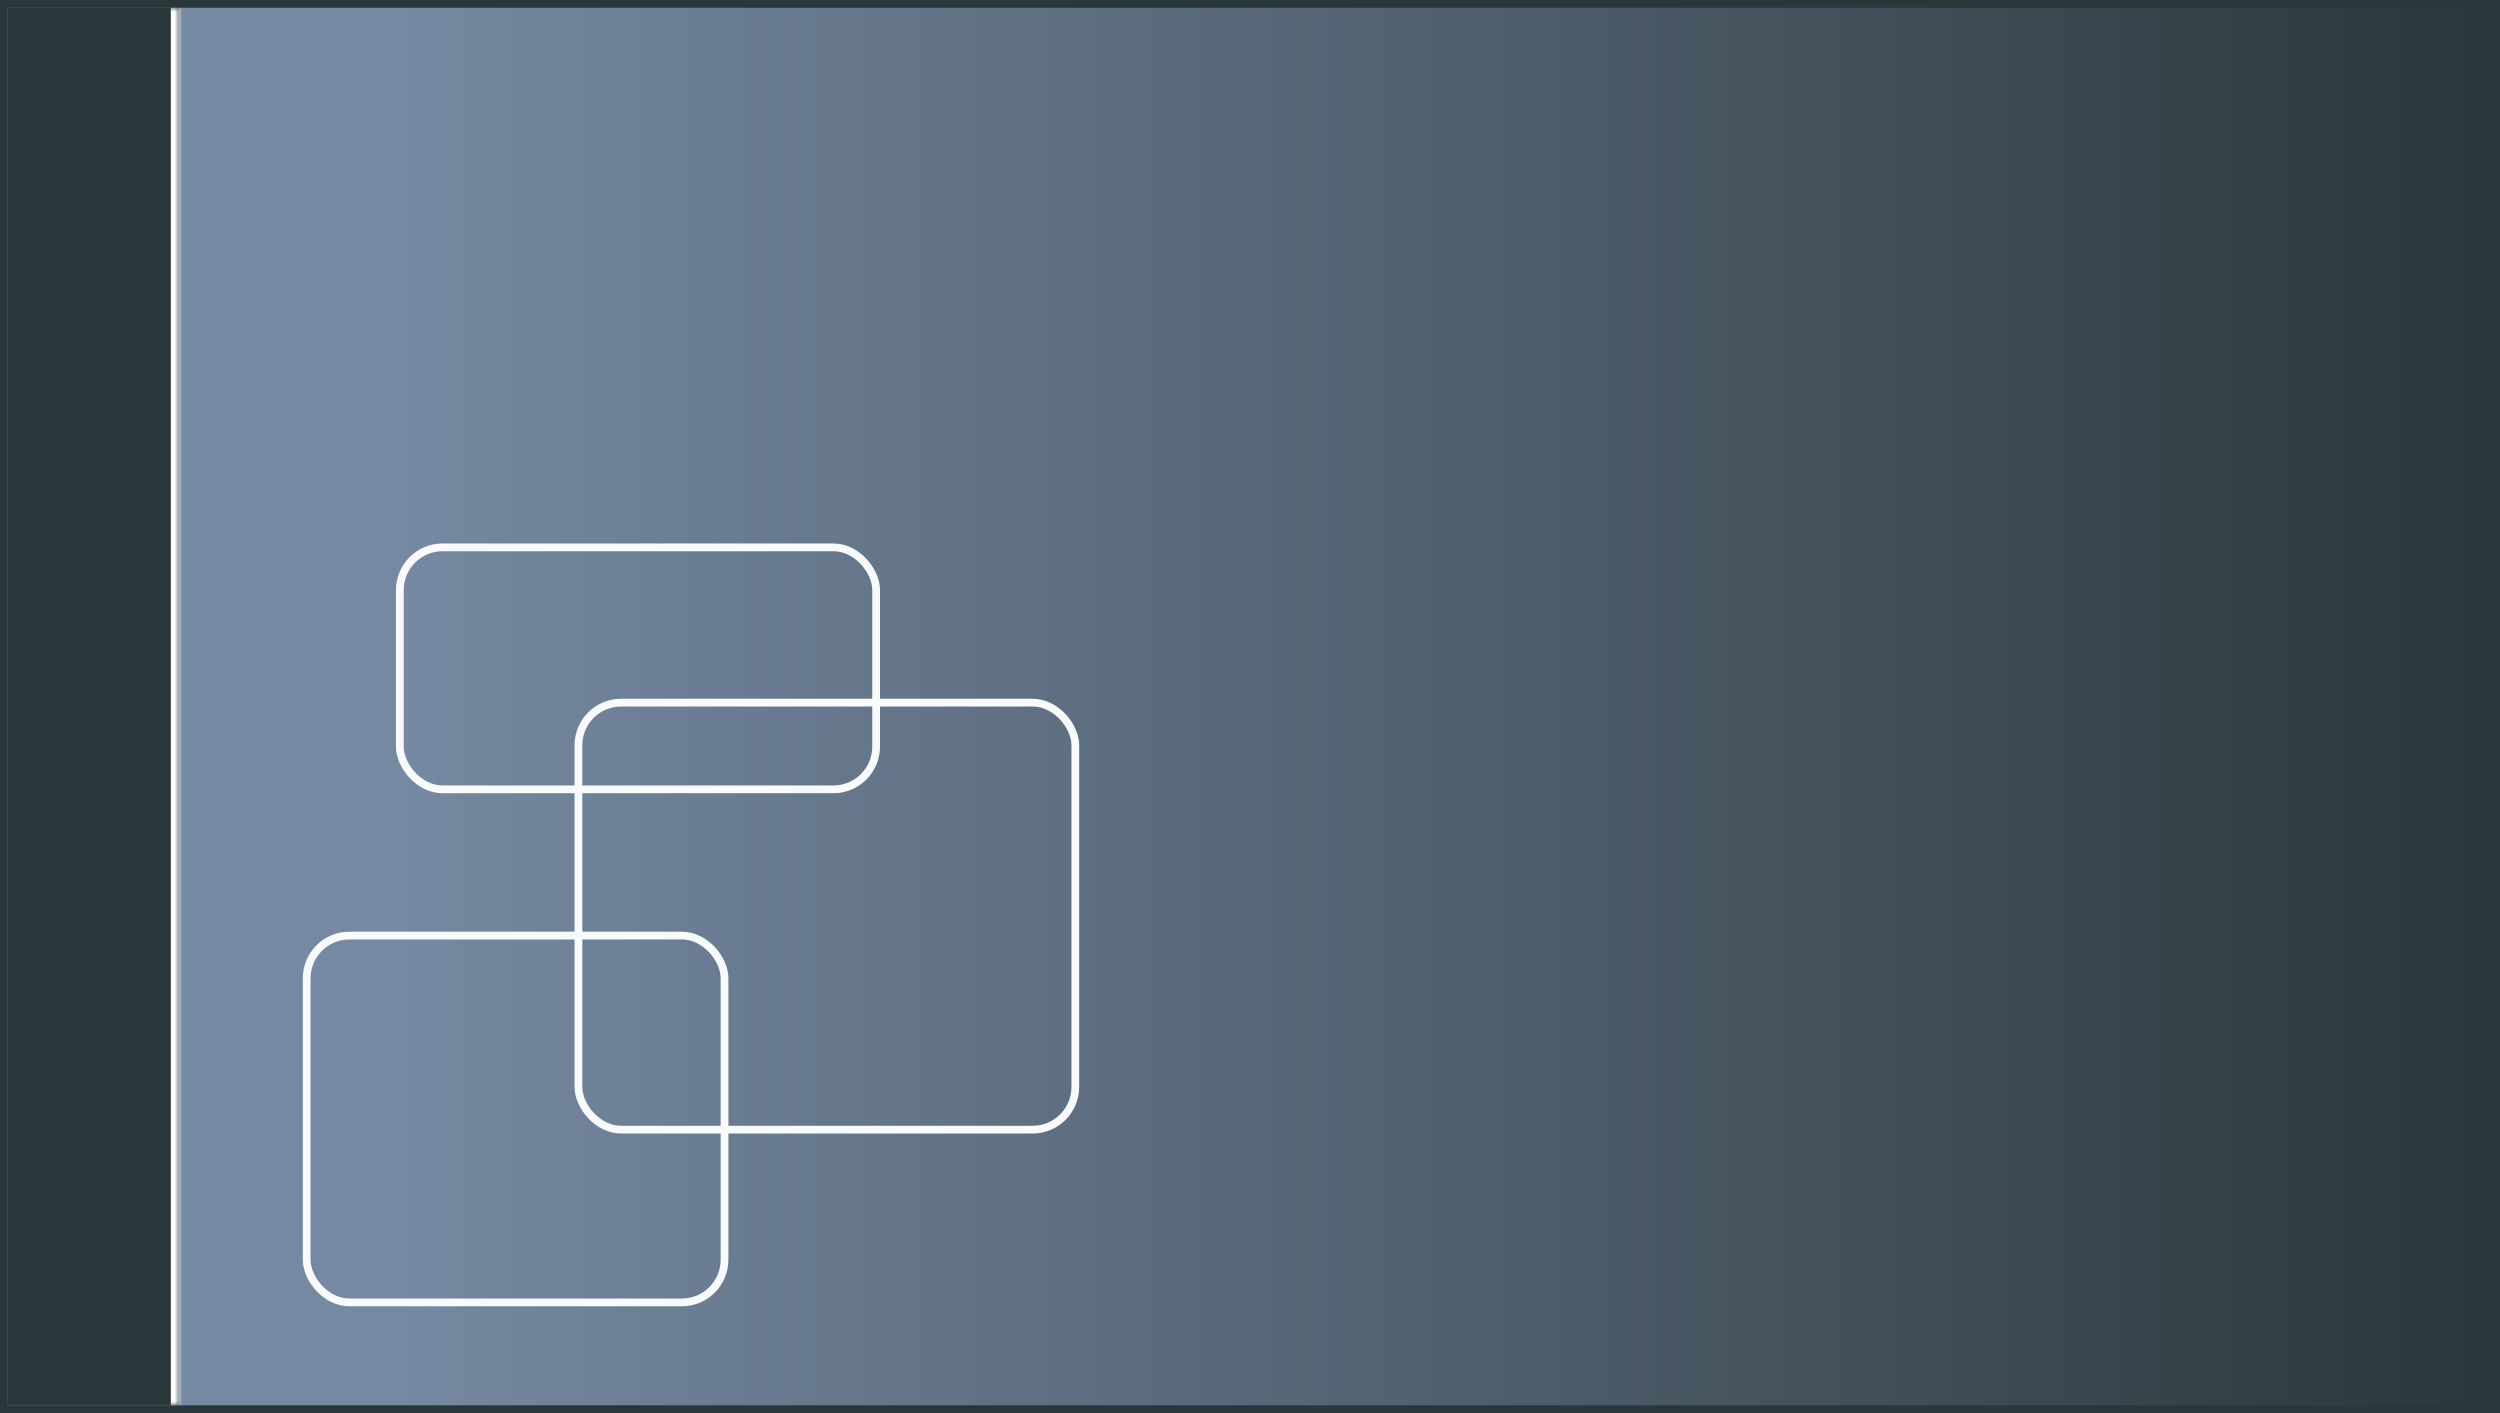 <svg width="322" height="182" viewBox="0 0 322 182" fill="none" xmlns="http://www.w3.org/2000/svg">
<rect x="0" y="0" width="322" height="182" fill="#808080" stroke="none"/>
<rect x="0.5" y="0.5" width="321" height="181" fill="url(#paint0_linear_415_707)" stroke="#2A373A"/>
<mask id="path-2-inside-1_415_707" fill="white">
<path d="M1 1H23V181H1V1Z"/>
</mask>
<path d="M1 1H23V181H1V1Z" fill="#2A373A"/>
<path d="M22 1V181H24V1H22Z" fill="white" mask="url(#path-2-inside-1_415_707)"/>
<rect x="39.5" y="120.5" width="53.82" height="47.25" rx="5.5" stroke="#F8FAFC"/>
<rect x="74.5" y="90.5" width="64" height="55" rx="5.5" stroke="#F8FAFC"/>
<rect x="51.5" y="70.5" width="61.345" height="31.167" rx="5.5" stroke="#F8FAFC"/>
<defs>
<linearGradient id="paint0_linear_415_707" x1="321" y1="91" x2="1" y2="91" gradientUnits="userSpaceOnUse">
<stop stop-color="#2A373A"/>
<stop offset="0.844" stop-color="#7689A2"/>
</linearGradient>
</defs>
</svg>
